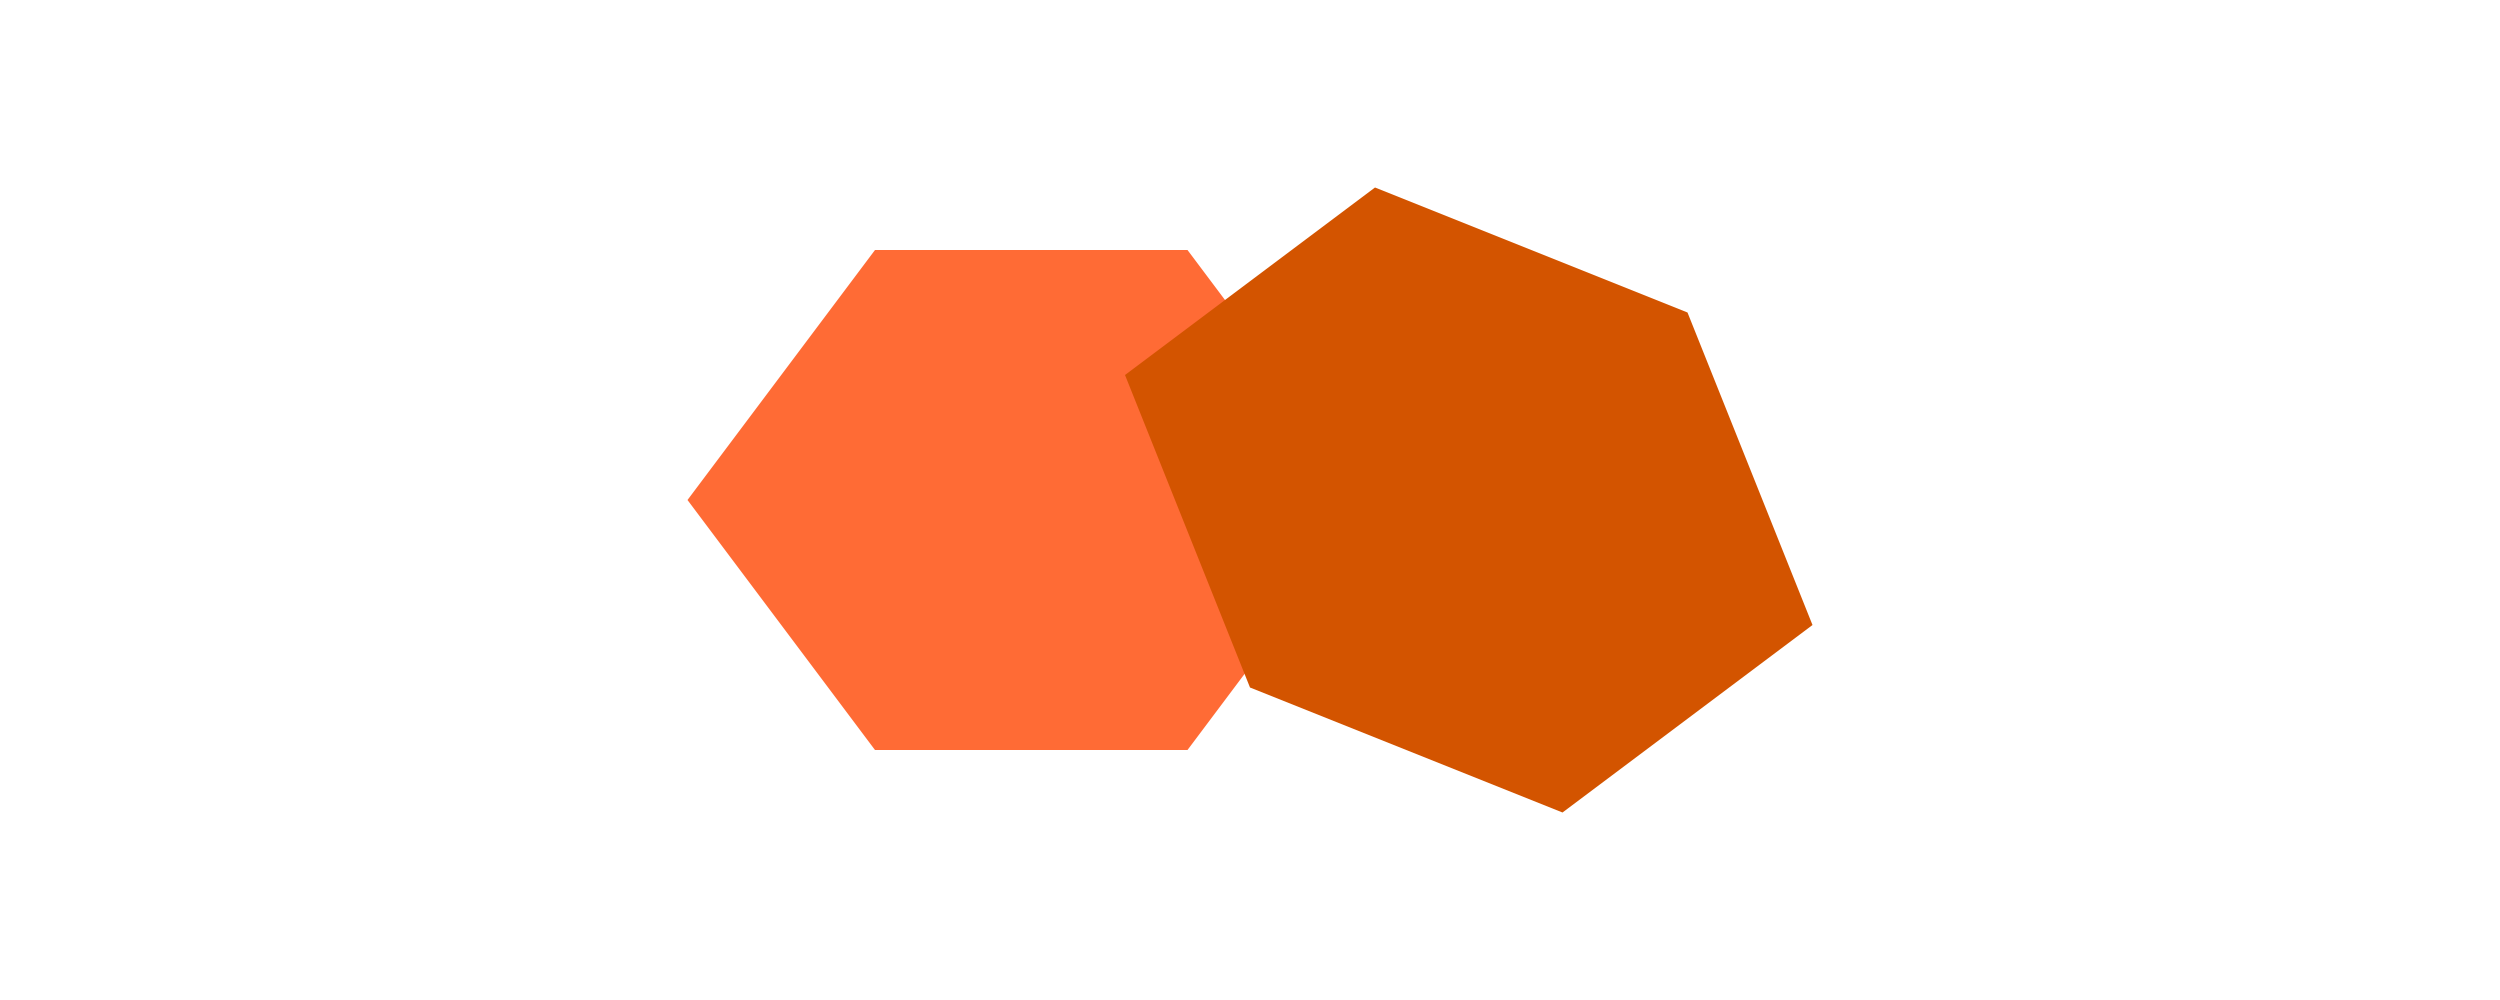 <svg width="200" height="80" viewBox="0 0 200 80" xmlns="http://www.w3.org/2000/svg">
  <polygon points="70,20 95,20 110,40 95,60 70,60 55,40" fill="#FF6B35"/>
  <polygon points="110,15 135,25 145,50 125,65 100,55 90,30" fill="#D35400"/>
</svg>